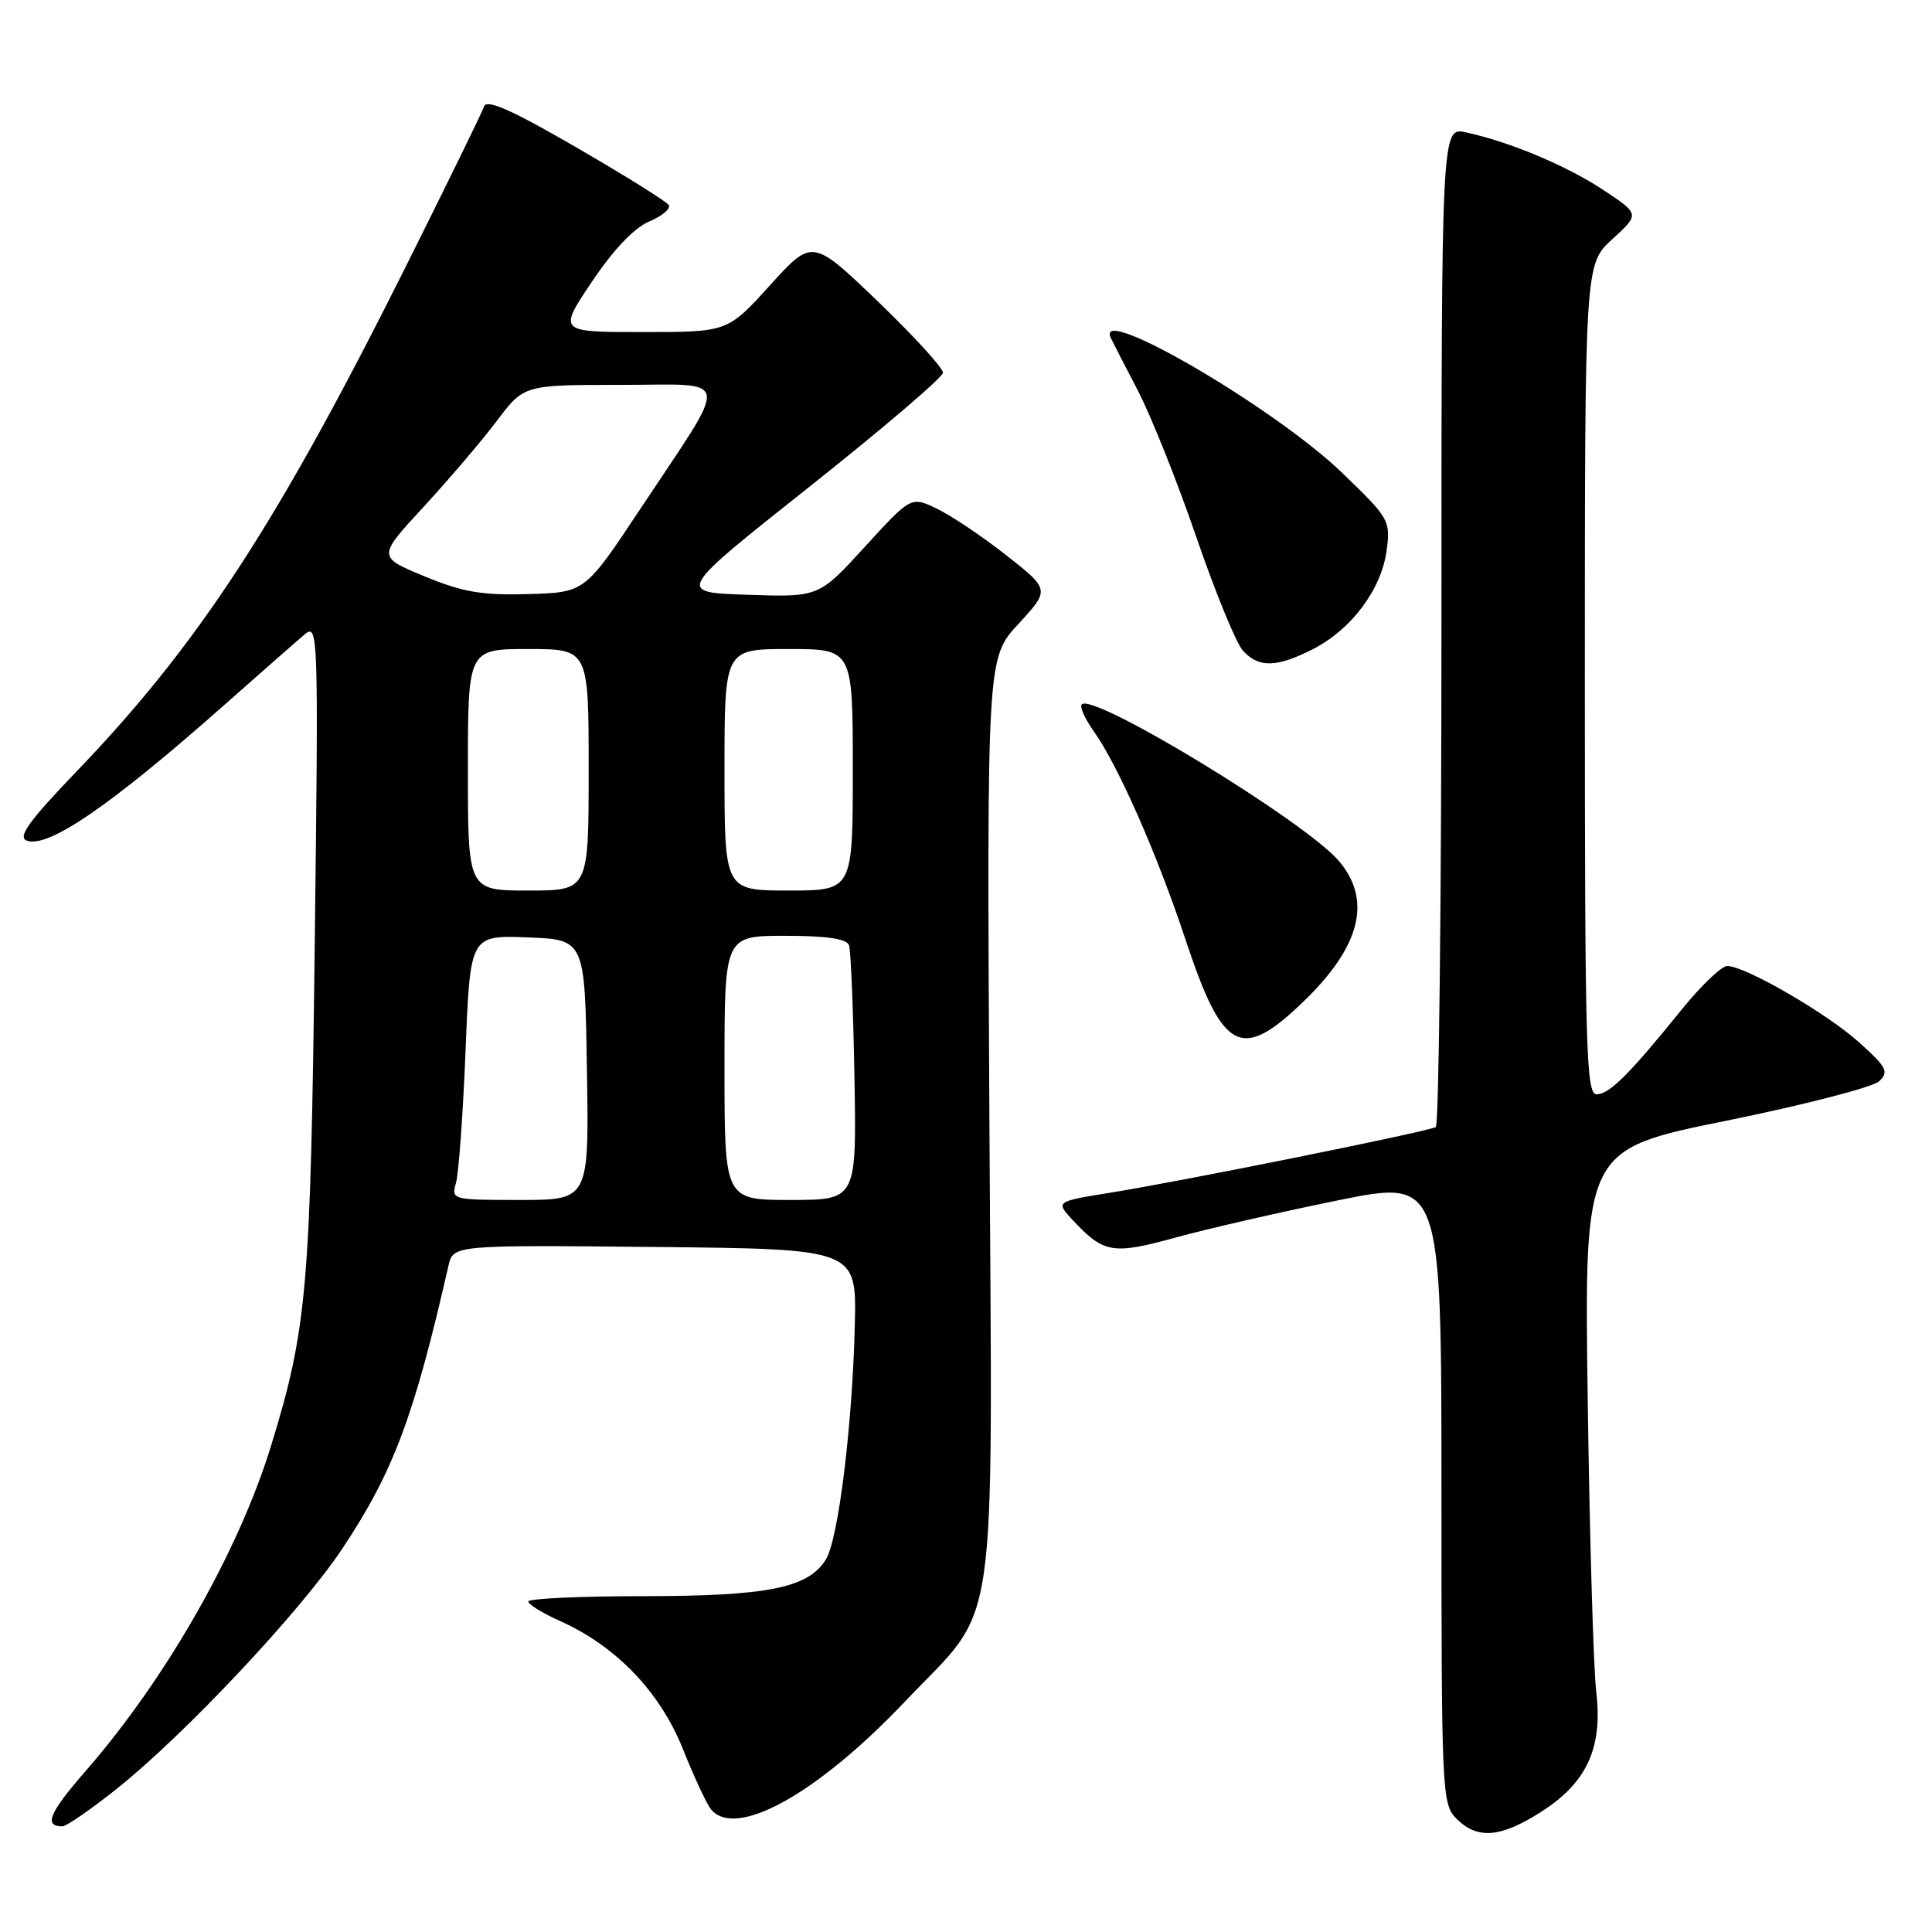 <?xml version="1.0" encoding="UTF-8" standalone="no"?>
<!DOCTYPE svg PUBLIC "-//W3C//DTD SVG 1.1//EN" "http://www.w3.org/Graphics/SVG/1.1/DTD/svg11.dtd" >
<svg xmlns="http://www.w3.org/2000/svg" xmlns:xlink="http://www.w3.org/1999/xlink" version="1.1" viewBox="0 0 256 256">
 <g >
 <path fill="currentColor"
d=" M 204.13 240.13 C 210.26 236.24 212.39 231.64 211.51 224.16 C 211.14 221.05 210.63 203.61 210.38 185.41 C 209.92 152.32 209.92 152.32 228.71 148.51 C 239.05 146.41 248.18 144.05 249.00 143.27 C 250.32 142.02 250.00 141.40 246.32 138.10 C 241.98 134.21 231.23 128.00 228.86 128.00 C 228.11 128.01 225.41 130.59 222.85 133.75 C 215.83 142.43 213.25 145.00 211.55 145.00 C 210.17 145.00 210.00 138.98 210.00 90.01 C 210.00 35.03 210.00 35.03 213.63 31.70 C 217.27 28.37 217.27 28.37 212.49 25.20 C 207.60 21.96 200.05 18.79 194.25 17.54 C 191.00 16.84 191.00 16.84 191.00 82.86 C 191.00 119.17 190.66 149.09 190.25 149.34 C 189.29 149.93 156.76 156.49 147.17 158.03 C 139.85 159.21 139.85 159.21 142.17 161.70 C 146.27 166.08 147.45 166.27 155.78 163.98 C 160.03 162.81 169.69 160.60 177.25 159.06 C 191.00 156.27 191.00 156.27 191.00 197.64 C 191.00 237.67 191.06 239.06 193.00 241.00 C 195.75 243.75 198.81 243.51 204.13 240.13 Z  M 15.44 237.05 C 24.46 229.87 39.86 213.48 45.36 205.20 C 52.12 195.04 54.86 187.73 59.42 167.73 C 60.05 164.97 60.05 164.97 86.77 165.23 C 113.50 165.50 113.50 165.50 113.27 175.50 C 112.95 188.86 111.09 204.00 109.42 206.66 C 107.07 210.42 101.72 211.49 85.25 211.50 C 76.86 211.50 70.00 211.82 70.00 212.20 C 70.00 212.59 71.91 213.77 74.25 214.81 C 81.66 218.14 87.46 224.19 90.48 231.74 C 91.97 235.46 93.65 239.06 94.21 239.75 C 97.48 243.71 108.25 237.73 119.83 225.55 C 132.49 212.21 131.49 219.09 131.10 148.35 C 130.77 87.20 130.77 87.20 134.95 82.67 C 139.13 78.13 139.13 78.13 133.32 73.56 C 130.12 71.05 125.97 68.27 124.10 67.38 C 120.71 65.77 120.71 65.77 114.60 72.45 C 108.50 79.13 108.50 79.13 99.05 78.81 C 89.59 78.50 89.59 78.50 107.25 64.50 C 116.96 56.80 124.92 50.00 124.95 49.39 C 124.98 48.78 121.09 44.53 116.32 39.94 C 107.64 31.61 107.64 31.61 102.03 37.80 C 96.41 44.00 96.41 44.00 85.19 44.00 C 73.96 44.00 73.96 44.00 78.43 37.33 C 81.29 33.07 84.04 30.18 86.02 29.35 C 87.74 28.63 88.90 27.65 88.61 27.17 C 88.31 26.69 82.79 23.25 76.33 19.51 C 67.77 14.55 64.47 13.09 64.14 14.11 C 63.89 14.87 59.07 24.72 53.43 36.00 C 36.66 69.49 26.25 85.44 10.23 102.13 C 3.83 108.79 2.31 110.90 3.54 111.38 C 6.34 112.45 14.57 106.81 29.50 93.61 C 34.45 89.23 39.34 84.93 40.36 84.07 C 42.17 82.54 42.21 83.65 41.70 125.50 C 41.15 170.71 40.69 176.02 35.93 191.53 C 31.64 205.53 22.04 222.39 11.39 234.62 C 6.50 240.23 5.76 242.00 8.27 242.00 C 8.79 242.00 12.02 239.77 15.44 237.05 Z  M 172.72 132.71 C 180.26 125.44 181.82 119.31 177.44 114.12 C 173.09 108.94 144.90 91.76 143.34 93.33 C 143.03 93.64 143.76 95.26 144.95 96.93 C 148.15 101.43 153.32 113.16 157.06 124.42 C 162.03 139.43 164.44 140.70 172.72 132.71 Z  M 173.98 86.01 C 179.07 83.41 183.04 78.10 183.73 72.97 C 184.27 68.98 184.10 68.68 177.87 62.68 C 168.93 54.05 145.07 40.12 147.17 44.75 C 147.36 45.16 148.97 48.29 150.74 51.69 C 152.52 55.10 156.01 63.85 158.51 71.14 C 161.01 78.43 163.79 85.21 164.68 86.20 C 166.78 88.52 169.15 88.47 173.98 86.01 Z  M 60.42 156.75 C 60.78 155.51 61.35 147.62 61.69 139.21 C 62.30 123.92 62.30 123.92 69.90 124.21 C 77.50 124.50 77.50 124.50 77.77 141.75 C 78.05 159.00 78.05 159.00 68.91 159.00 C 59.90 159.00 59.78 158.97 60.42 156.75 Z  M 96.00 141.50 C 96.00 124.00 96.00 124.00 104.03 124.00 C 109.56 124.00 112.20 124.39 112.50 125.25 C 112.74 125.94 113.06 133.81 113.22 142.75 C 113.50 159.00 113.50 159.00 104.75 159.00 C 96.00 159.00 96.00 159.00 96.00 141.50 Z  M 62.00 102.00 C 62.00 86.00 62.00 86.00 70.00 86.00 C 78.00 86.00 78.00 86.00 78.00 102.00 C 78.00 118.00 78.00 118.00 70.00 118.00 C 62.00 118.00 62.00 118.00 62.00 102.00 Z  M 96.00 102.00 C 96.00 86.00 96.00 86.00 104.50 86.00 C 113.00 86.00 113.00 86.00 113.00 102.00 C 113.00 118.00 113.00 118.00 104.50 118.00 C 96.00 118.00 96.00 118.00 96.00 102.00 Z  M 56.26 76.37 C 50.01 73.79 50.01 73.79 56.14 67.15 C 59.51 63.49 63.88 58.36 65.85 55.75 C 69.43 51.00 69.43 51.00 82.24 51.00 C 97.16 51.00 96.89 49.27 84.80 67.50 C 77.50 78.50 77.50 78.50 70.00 78.72 C 63.89 78.90 61.34 78.47 56.26 76.37 Z "/>
</g>
</svg>